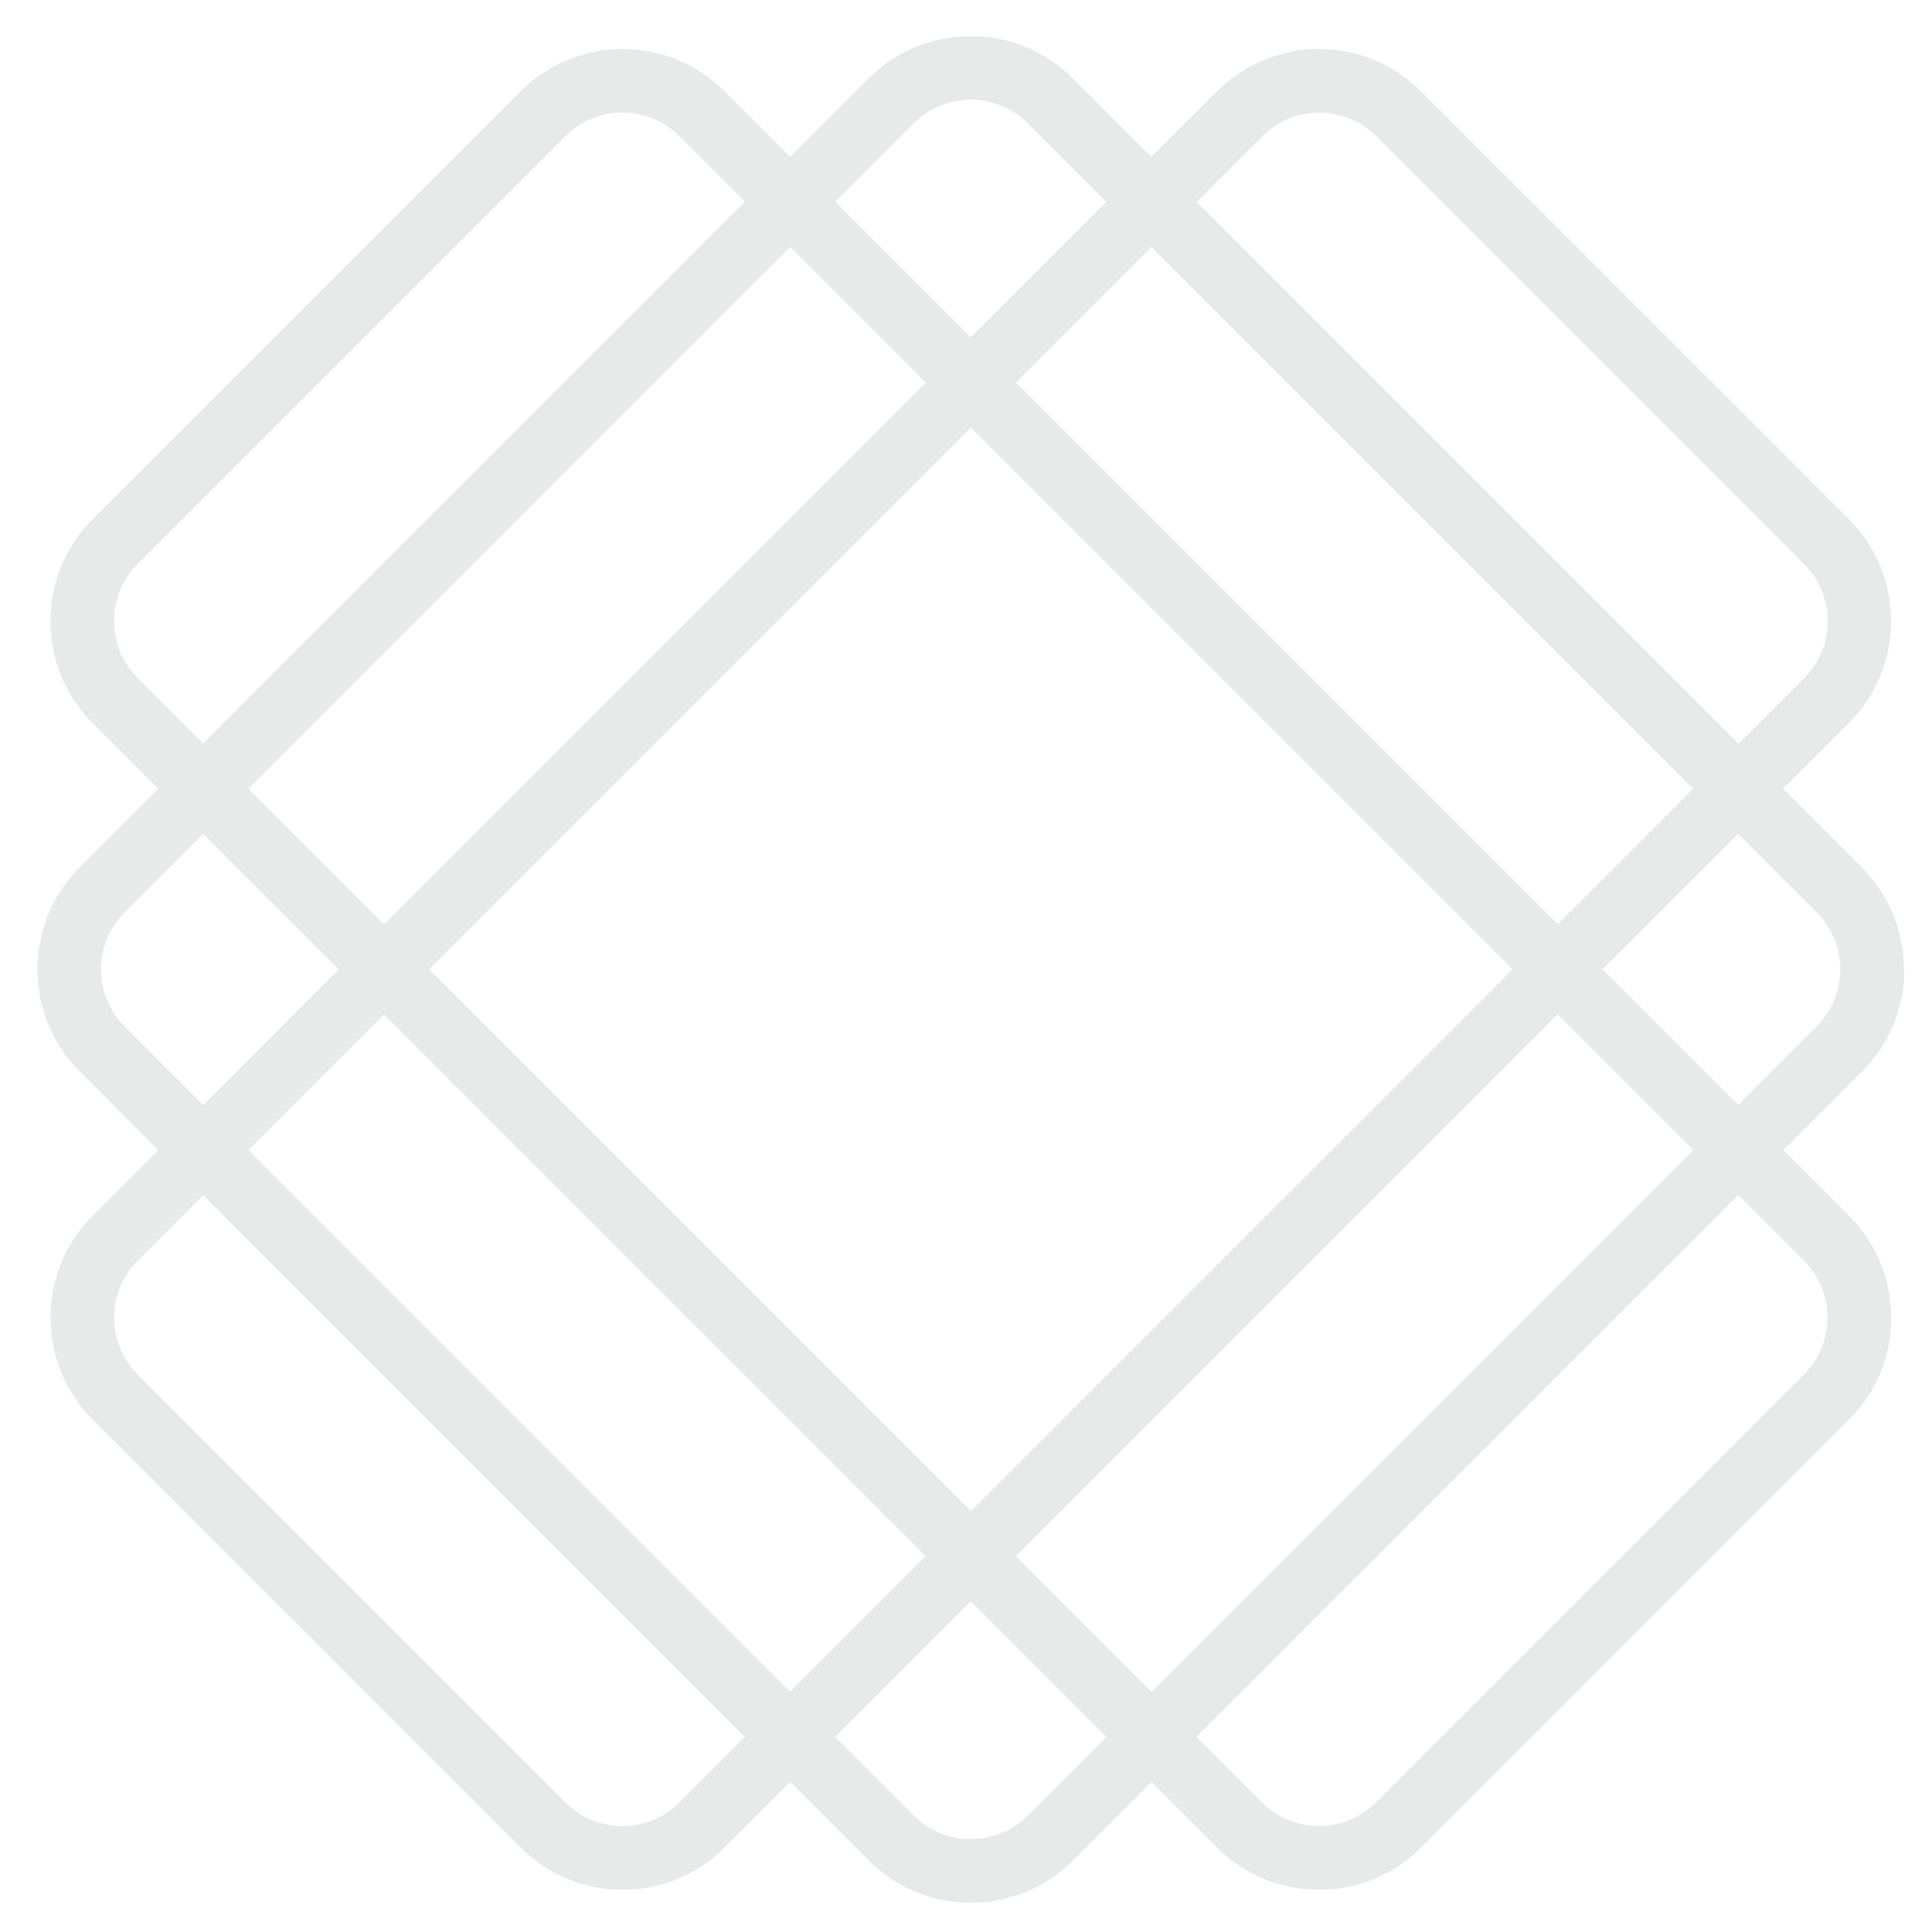 <svg width="166" height="166" viewBox="0 0 166 166" fill="none" xmlns="http://www.w3.org/2000/svg">
<g opacity="0.2">
<path d="M163.586 83.479V83.096C163.539 79.852 162.258 76.822 159.959 74.524L153.207 67.772L158.846 62.133C161.192 59.786 162.485 56.673 162.485 53.369C162.485 50.065 161.192 46.94 158.858 44.605L122.091 7.839C119.744 5.492 116.631 4.211 113.327 4.211C110.023 4.211 106.898 5.504 104.564 7.839L98.924 13.477L92.172 6.725C89.826 4.379 86.713 3.098 83.409 3.098C80.092 3.098 76.98 4.391 74.645 6.725L67.893 13.477L62.254 7.839C59.907 5.492 56.794 4.211 53.49 4.211C50.186 4.211 47.061 5.504 44.727 7.839L7.96 44.605C5.613 46.952 4.332 50.065 4.332 53.369C4.332 56.673 5.625 59.798 7.96 62.133L13.599 67.772L6.846 74.524C4.524 76.846 3.231 79.935 3.219 83.228V83.359C3.243 86.652 4.524 89.741 6.846 92.063L13.599 98.827L7.972 104.454C5.625 106.801 4.344 109.914 4.344 113.218C4.344 116.522 5.637 119.647 7.972 121.982L44.738 158.748C47.085 161.095 50.198 162.376 53.502 162.376C56.818 162.376 59.931 161.083 62.266 158.736L67.893 153.11L74.645 159.862C77.04 162.256 80.176 163.465 83.325 163.489H83.504C86.653 163.465 89.79 162.256 92.184 159.862L98.948 153.11L104.576 158.748C106.994 161.167 110.167 162.376 113.339 162.376C116.512 162.376 119.696 161.167 122.103 158.748L158.87 121.982C161.216 119.635 162.497 116.522 162.497 113.218C162.497 109.914 161.204 106.789 158.87 104.454L153.242 98.815L159.995 92.063C162.293 89.765 163.575 86.724 163.622 83.491M108.467 11.706C109.771 10.401 111.507 9.682 113.351 9.682C115.195 9.682 116.943 10.401 118.248 11.706L155.014 48.472C156.319 49.777 157.038 51.513 157.038 53.369C157.038 55.225 156.319 56.949 155.014 58.266L149.375 63.905L102.827 17.357L108.467 11.718V11.706ZM145.484 67.772L133.848 79.409L87.3 32.86L98.936 21.224L145.484 67.772ZM129.969 83.287L83.421 129.835L36.873 83.287L83.421 36.74L129.969 83.287ZM78.524 10.592C79.829 9.287 81.565 8.569 83.409 8.569C85.252 8.569 86.988 9.287 88.293 10.592L95.046 17.345L83.409 28.981L71.76 17.332L78.512 10.58L78.524 10.592ZM67.893 21.224L79.542 32.872L32.994 79.421L21.345 67.772L67.893 21.224ZM11.827 58.254C10.522 56.949 9.803 55.213 9.803 53.357C9.803 51.501 10.522 49.777 11.827 48.46L48.593 11.694C49.898 10.389 51.634 9.67 53.478 9.67C55.322 9.67 57.058 10.389 58.363 11.694L64.002 17.332L17.454 63.881L11.815 58.242L11.827 58.254ZM10.701 88.184C9.396 86.879 8.678 85.143 8.678 83.299C8.678 81.456 9.396 79.72 10.701 78.403L17.454 71.651L29.103 83.299L17.454 94.948L10.701 88.196V88.184ZM58.375 154.869C57.07 156.174 55.334 156.893 53.478 156.893C51.622 156.893 49.898 156.174 48.593 154.869L11.827 118.103C10.522 116.798 9.803 115.062 9.803 113.206C9.803 111.35 10.522 109.626 11.827 108.321L17.454 102.694L64.002 149.243L58.375 154.869ZM67.881 145.364L21.333 98.815L32.982 87.166L79.53 133.715L67.881 145.364ZM88.293 155.995C85.6 158.689 81.206 158.689 78.512 155.995L71.76 149.243L83.409 137.594L95.058 149.243L88.293 156.007V155.995ZM87.288 133.715L133.836 87.166L145.484 98.815L98.936 145.364L87.288 133.715ZM154.991 108.321C156.295 109.626 157.014 111.362 157.014 113.218C157.014 115.074 156.295 116.798 154.991 118.103L118.224 154.869C115.53 157.563 111.136 157.563 108.443 154.869L102.804 149.231L149.352 102.682L154.991 108.321ZM156.104 88.184L149.352 94.936L137.703 83.287L149.34 71.651L156.092 78.403C157.397 79.708 158.115 81.444 158.115 83.299C158.115 85.155 157.397 86.879 156.092 88.184" fill="#8C9592"/>
</g>
</svg>
